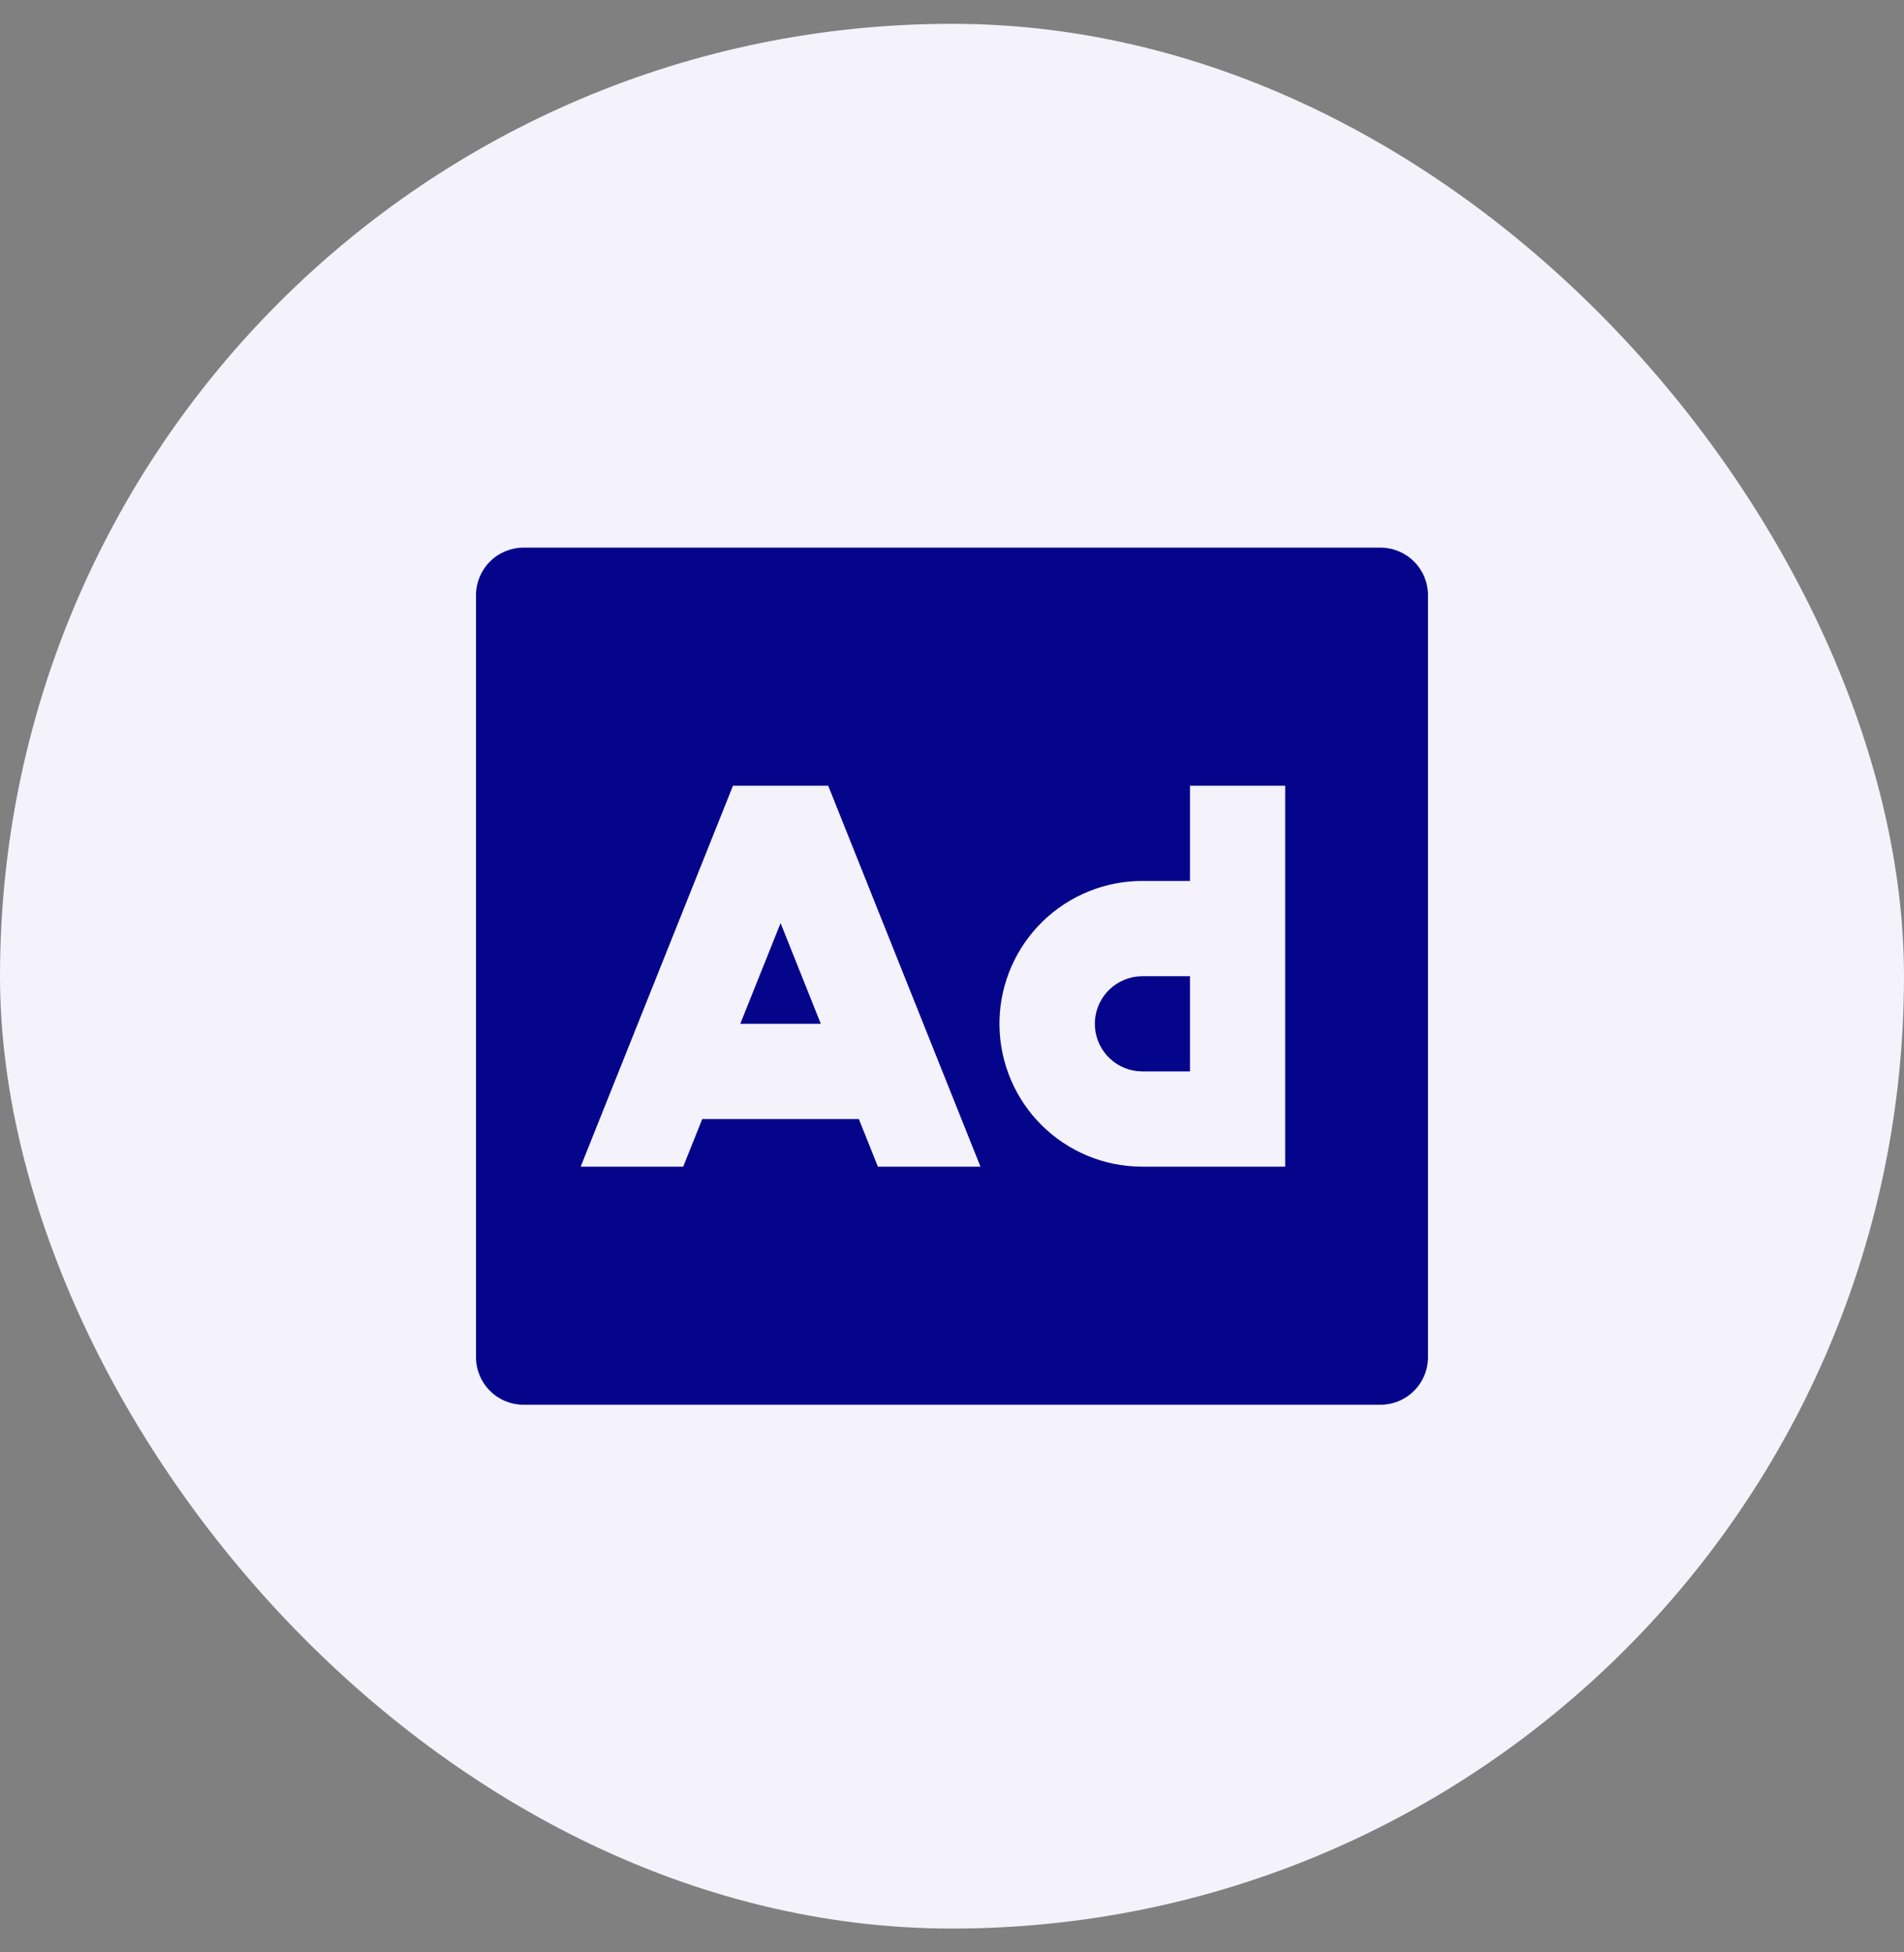 <svg width="40" height="41" viewBox="0 0 40 41" fill="none" xmlns="http://www.w3.org/2000/svg">
<rect x="0" y="0" width="40" height="41" fill="#808080" stroke="none"/>
<rect y="0.5" width="40" height="40" rx="20" fill="#F4F2FA"/>
<g clip-path="url(#clip0_5203_30356)">
<path d="M29 11.5C29.265 11.5 29.52 11.605 29.707 11.793C29.895 11.98 30 12.235 30 12.5V28.5C30 28.765 29.895 29.02 29.707 29.207C29.52 29.395 29.265 29.5 29 29.5H11C10.735 29.5 10.48 29.395 10.293 29.207C10.105 29.02 10 28.765 10 28.5V12.5C10 12.235 10.105 11.98 10.293 11.793C10.48 11.605 10.735 11.5 11 11.5H29ZM17.399 16.5H15.399L12.199 24.5H14.353L14.753 23.5H18.043L18.443 24.5H20.598L17.399 16.5ZM27 16.5H25V18.5H24C23.219 18.499 22.469 18.803 21.908 19.347C21.348 19.89 21.021 20.631 20.998 21.412C20.976 22.192 21.258 22.951 21.785 23.527C22.313 24.103 23.044 24.45 23.824 24.495L24 24.5H27V16.5ZM25 20.5V22.5H24L23.883 22.493C23.64 22.464 23.416 22.347 23.253 22.164C23.091 21.981 23.001 21.745 23.001 21.5C23.001 21.255 23.091 21.019 23.253 20.836C23.416 20.653 23.64 20.536 23.883 20.507L24 20.5H25ZM16.399 19.385L17.244 21.5H15.552L16.399 19.385Z" fill="#05058C"/>
</g>
<defs>
<clipPath id="clip0_5203_30356">
<rect width="24" height="24" fill="white" transform="translate(8 8.5)"/>
</clipPath>
</defs>
</svg>
